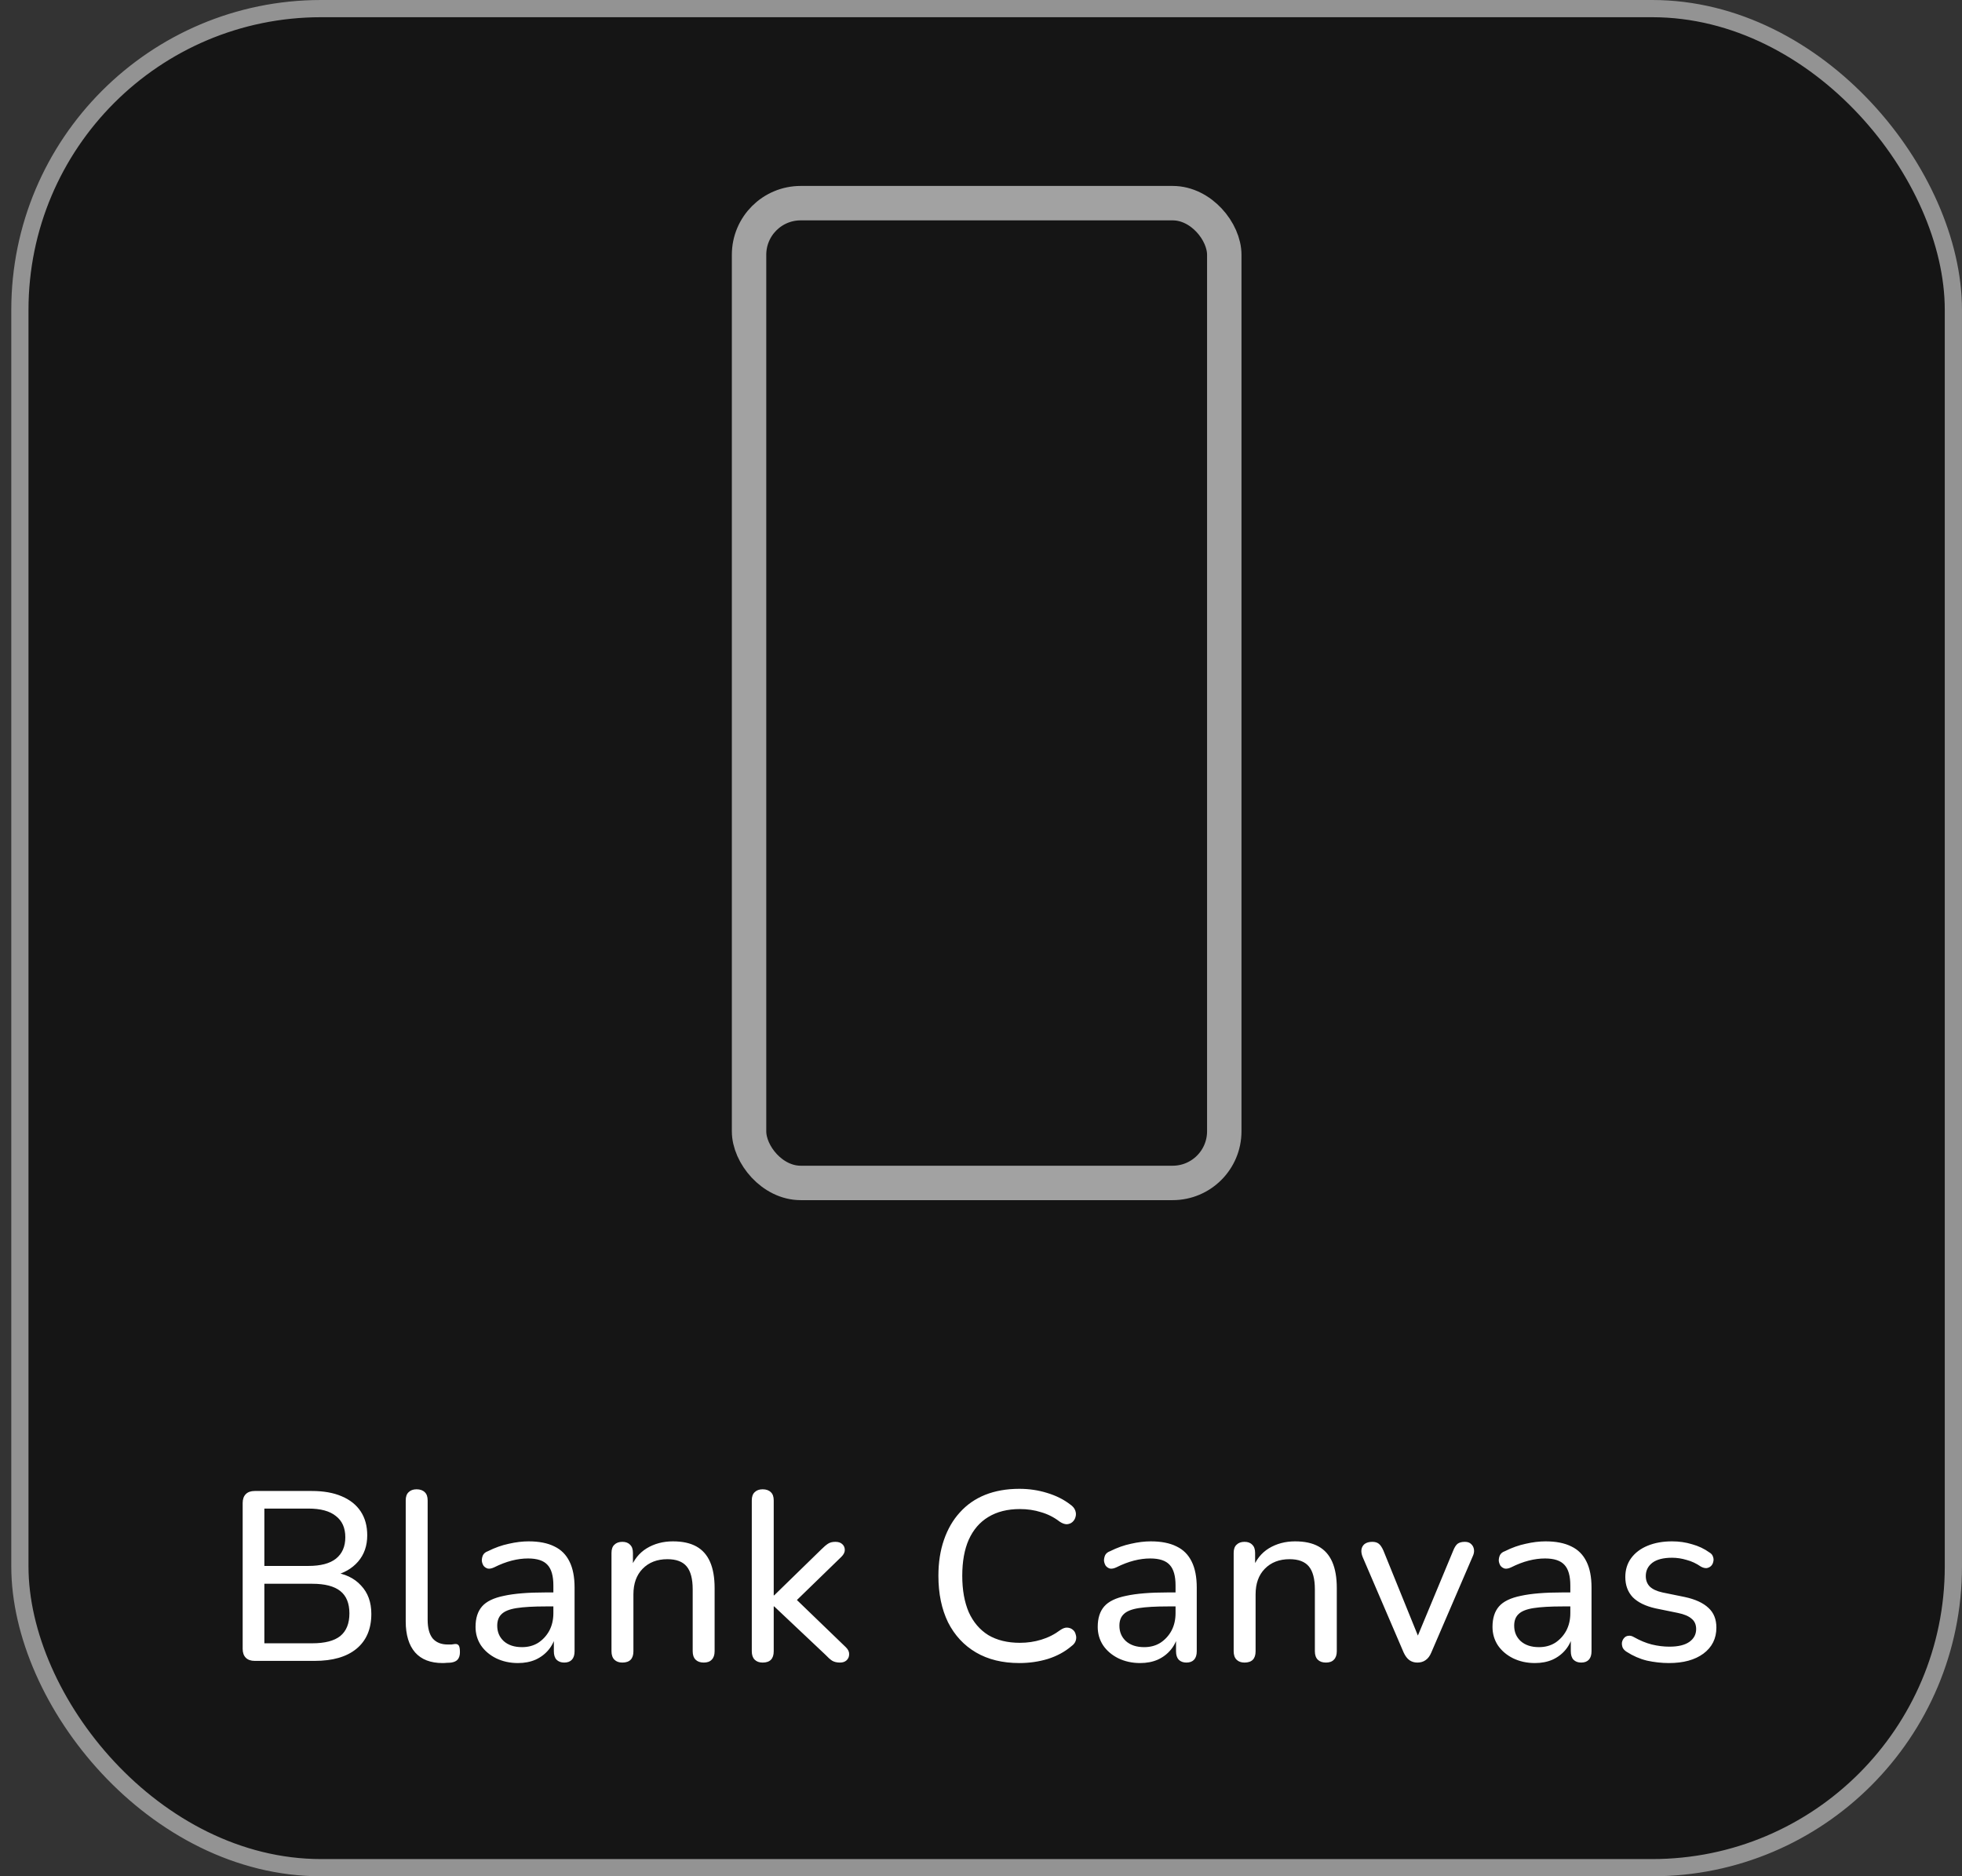 <svg width="114" height="109" viewBox="0 0 114 109" fill="none" xmlns="http://www.w3.org/2000/svg">
<rect x="0" y="0" width="114" height="109" fill="#333333" stroke="none"/>
<rect x="1.156" y="0.5" width="112.343" height="108" rx="17.5" fill="#151515" stroke="#939393"/>
<path d="M14.8 96.487C14.576 96.487 14.403 96.426 14.282 96.305C14.161 96.183 14.1 96.011 14.1 95.787V87.317C14.1 87.093 14.161 86.92 14.282 86.799C14.403 86.677 14.576 86.617 14.8 86.617H18.118C18.799 86.617 19.378 86.719 19.854 86.925C20.34 87.13 20.708 87.424 20.96 87.807C21.212 88.189 21.338 88.651 21.338 89.193C21.338 89.799 21.161 90.308 20.806 90.719C20.451 91.129 19.966 91.405 19.35 91.545V91.335C20.041 91.419 20.582 91.675 20.974 92.105C21.375 92.525 21.576 93.075 21.576 93.757C21.576 94.634 21.287 95.311 20.708 95.787C20.139 96.253 19.331 96.487 18.286 96.487H14.8ZM15.36 95.465H18.146C18.874 95.465 19.416 95.325 19.77 95.045C20.125 94.755 20.302 94.317 20.302 93.729C20.302 93.141 20.125 92.707 19.77 92.427C19.416 92.147 18.874 92.007 18.146 92.007H15.36V95.465ZM15.36 90.971H17.922C18.631 90.971 19.163 90.831 19.518 90.551C19.882 90.261 20.064 89.846 20.064 89.305C20.064 88.763 19.882 88.353 19.518 88.073C19.163 87.783 18.631 87.639 17.922 87.639H15.36V90.971ZM25.716 96.613C25.016 96.613 24.484 96.407 24.12 95.997C23.756 95.577 23.574 94.975 23.574 94.191V87.163C23.574 86.948 23.63 86.789 23.742 86.687C23.854 86.575 24.008 86.519 24.204 86.519C24.409 86.519 24.568 86.575 24.68 86.687C24.792 86.789 24.848 86.948 24.848 87.163V94.093C24.848 94.578 24.946 94.942 25.142 95.185C25.347 95.418 25.637 95.535 26.01 95.535C26.094 95.535 26.169 95.535 26.234 95.535C26.299 95.525 26.365 95.516 26.43 95.507C26.533 95.497 26.607 95.525 26.654 95.591C26.701 95.656 26.724 95.787 26.724 95.983C26.724 96.16 26.682 96.3 26.598 96.403C26.523 96.496 26.397 96.557 26.22 96.585C26.136 96.594 26.052 96.599 25.968 96.599C25.884 96.608 25.8 96.613 25.716 96.613ZM30.095 96.613C29.628 96.613 29.204 96.519 28.821 96.333C28.448 96.146 28.154 95.894 27.939 95.577C27.734 95.259 27.631 94.905 27.631 94.513C27.631 94.009 27.757 93.612 28.009 93.323C28.261 93.033 28.686 92.828 29.283 92.707C29.88 92.576 30.683 92.511 31.691 92.511H32.349V93.323H31.719C31 93.323 30.431 93.355 30.011 93.421C29.6 93.486 29.311 93.603 29.143 93.771C28.975 93.929 28.891 94.153 28.891 94.443C28.891 94.807 29.017 95.105 29.269 95.339C29.53 95.572 29.885 95.689 30.333 95.689C30.688 95.689 31 95.605 31.271 95.437C31.542 95.259 31.756 95.026 31.915 94.737C32.074 94.438 32.153 94.097 32.153 93.715V92.105C32.153 91.554 32.041 91.157 31.817 90.915C31.593 90.663 31.215 90.537 30.683 90.537C30.375 90.537 30.058 90.579 29.731 90.663C29.404 90.747 29.064 90.877 28.709 91.055C28.569 91.12 28.448 91.143 28.345 91.125C28.242 91.097 28.158 91.041 28.093 90.957C28.037 90.863 28.004 90.765 27.995 90.663C27.995 90.551 28.018 90.443 28.065 90.341C28.121 90.238 28.214 90.163 28.345 90.117C28.756 89.911 29.162 89.767 29.563 89.683C29.974 89.589 30.356 89.543 30.711 89.543C31.318 89.543 31.817 89.641 32.209 89.837C32.601 90.023 32.895 90.317 33.091 90.719C33.287 91.111 33.385 91.615 33.385 92.231V95.927C33.385 96.141 33.334 96.305 33.231 96.417C33.128 96.529 32.979 96.585 32.783 96.585C32.596 96.585 32.447 96.529 32.335 96.417C32.232 96.305 32.181 96.141 32.181 95.927V94.933H32.307C32.232 95.278 32.092 95.577 31.887 95.829C31.682 96.081 31.425 96.277 31.117 96.417C30.818 96.547 30.478 96.613 30.095 96.613ZM36.16 96.585C35.964 96.585 35.81 96.529 35.698 96.417C35.586 96.305 35.53 96.141 35.53 95.927V90.215C35.53 90 35.586 89.841 35.698 89.739C35.81 89.627 35.964 89.571 36.16 89.571C36.356 89.571 36.505 89.627 36.608 89.739C36.72 89.841 36.776 90 36.776 90.215V91.363L36.622 91.153C36.818 90.621 37.135 90.219 37.574 89.949C38.022 89.678 38.531 89.543 39.1 89.543C39.651 89.543 40.103 89.641 40.458 89.837C40.813 90.033 41.079 90.331 41.256 90.733C41.433 91.134 41.522 91.643 41.522 92.259V95.927C41.522 96.141 41.466 96.305 41.354 96.417C41.251 96.529 41.097 96.585 40.892 96.585C40.687 96.585 40.528 96.529 40.416 96.417C40.304 96.305 40.248 96.141 40.248 95.927V92.329C40.248 91.722 40.131 91.279 39.898 90.999C39.665 90.719 39.291 90.579 38.778 90.579C38.181 90.579 37.7 90.765 37.336 91.139C36.981 91.503 36.804 91.997 36.804 92.623V95.927C36.804 96.365 36.589 96.585 36.16 96.585ZM44.312 96.585C44.116 96.585 43.962 96.529 43.85 96.417C43.738 96.305 43.682 96.141 43.682 95.927V87.163C43.682 86.948 43.738 86.789 43.85 86.687C43.962 86.575 44.116 86.519 44.312 86.519C44.517 86.519 44.676 86.575 44.788 86.687C44.9 86.789 44.956 86.948 44.956 87.163V92.679H44.984L47.728 90.005C47.868 89.865 47.994 89.757 48.106 89.683C48.218 89.608 48.362 89.571 48.54 89.571C48.717 89.571 48.852 89.617 48.946 89.711C49.039 89.795 49.086 89.907 49.086 90.047C49.086 90.177 49.02 90.308 48.89 90.439L45.978 93.267V92.637L49.156 95.703C49.286 95.833 49.347 95.969 49.338 96.109C49.338 96.249 49.286 96.365 49.184 96.459C49.09 96.543 48.964 96.585 48.806 96.585C48.619 96.585 48.465 96.547 48.344 96.473C48.232 96.398 48.101 96.281 47.952 96.123L44.984 93.323H44.956V95.927C44.956 96.365 44.741 96.585 44.312 96.585ZM59.229 96.613C58.249 96.613 57.409 96.407 56.709 95.997C56.009 95.586 55.468 95.003 55.085 94.247C54.712 93.481 54.525 92.581 54.525 91.545C54.525 90.77 54.633 90.075 54.847 89.459C55.062 88.833 55.37 88.301 55.771 87.863C56.173 87.415 56.663 87.074 57.241 86.841C57.829 86.607 58.492 86.491 59.229 86.491C59.789 86.491 60.326 86.57 60.839 86.729C61.362 86.887 61.81 87.111 62.183 87.401C62.333 87.503 62.431 87.62 62.477 87.751C62.524 87.881 62.529 88.007 62.491 88.129C62.463 88.241 62.403 88.339 62.309 88.423C62.225 88.497 62.118 88.539 61.987 88.549C61.857 88.549 61.717 88.497 61.567 88.395C61.241 88.143 60.881 87.961 60.489 87.849C60.107 87.727 59.696 87.667 59.257 87.667C58.539 87.667 57.927 87.821 57.423 88.129C56.929 88.427 56.551 88.866 56.289 89.445C56.037 90.014 55.911 90.714 55.911 91.545C55.911 92.366 56.037 93.071 56.289 93.659C56.551 94.237 56.929 94.681 57.423 94.989C57.927 95.287 58.539 95.437 59.257 95.437C59.696 95.437 60.111 95.376 60.503 95.255C60.905 95.133 61.273 94.947 61.609 94.695C61.759 94.592 61.894 94.545 62.015 94.555C62.146 94.564 62.253 94.606 62.337 94.681C62.421 94.746 62.477 94.839 62.505 94.961C62.543 95.073 62.543 95.189 62.505 95.311C62.468 95.432 62.384 95.539 62.253 95.633C61.871 95.959 61.413 96.207 60.881 96.375C60.359 96.533 59.808 96.613 59.229 96.613ZM66.246 96.613C65.78 96.613 65.355 96.519 64.972 96.333C64.599 96.146 64.305 95.894 64.09 95.577C63.885 95.259 63.782 94.905 63.782 94.513C63.782 94.009 63.908 93.612 64.16 93.323C64.412 93.033 64.837 92.828 65.434 92.707C66.032 92.576 66.834 92.511 67.842 92.511H68.5V93.323H67.87C67.152 93.323 66.582 93.355 66.162 93.421C65.752 93.486 65.462 93.603 65.294 93.771C65.126 93.929 65.042 94.153 65.042 94.443C65.042 94.807 65.168 95.105 65.42 95.339C65.682 95.572 66.036 95.689 66.484 95.689C66.839 95.689 67.152 95.605 67.422 95.437C67.693 95.259 67.908 95.026 68.066 94.737C68.225 94.438 68.304 94.097 68.304 93.715V92.105C68.304 91.554 68.192 91.157 67.968 90.915C67.744 90.663 67.366 90.537 66.834 90.537C66.526 90.537 66.209 90.579 65.882 90.663C65.556 90.747 65.215 90.877 64.86 91.055C64.72 91.12 64.599 91.143 64.496 91.125C64.394 91.097 64.31 91.041 64.244 90.957C64.188 90.863 64.156 90.765 64.146 90.663C64.146 90.551 64.17 90.443 64.216 90.341C64.272 90.238 64.366 90.163 64.496 90.117C64.907 89.911 65.313 89.767 65.714 89.683C66.125 89.589 66.508 89.543 66.862 89.543C67.469 89.543 67.968 89.641 68.36 89.837C68.752 90.023 69.046 90.317 69.242 90.719C69.438 91.111 69.536 91.615 69.536 92.231V95.927C69.536 96.141 69.485 96.305 69.382 96.417C69.28 96.529 69.13 96.585 68.934 96.585C68.748 96.585 68.598 96.529 68.486 96.417C68.384 96.305 68.332 96.141 68.332 95.927V94.933H68.458C68.384 95.278 68.244 95.577 68.038 95.829C67.833 96.081 67.576 96.277 67.268 96.417C66.97 96.547 66.629 96.613 66.246 96.613ZM72.311 96.585C72.115 96.585 71.961 96.529 71.849 96.417C71.737 96.305 71.681 96.141 71.681 95.927V90.215C71.681 90 71.737 89.841 71.849 89.739C71.961 89.627 72.115 89.571 72.311 89.571C72.507 89.571 72.656 89.627 72.759 89.739C72.871 89.841 72.927 90 72.927 90.215V91.363L72.773 91.153C72.969 90.621 73.286 90.219 73.725 89.949C74.173 89.678 74.682 89.543 75.251 89.543C75.802 89.543 76.254 89.641 76.609 89.837C76.964 90.033 77.23 90.331 77.407 90.733C77.584 91.134 77.673 91.643 77.673 92.259V95.927C77.673 96.141 77.617 96.305 77.505 96.417C77.402 96.529 77.248 96.585 77.043 96.585C76.838 96.585 76.679 96.529 76.567 96.417C76.455 96.305 76.399 96.141 76.399 95.927V92.329C76.399 91.722 76.282 91.279 76.049 90.999C75.816 90.719 75.442 90.579 74.929 90.579C74.332 90.579 73.851 90.765 73.487 91.139C73.132 91.503 72.955 91.997 72.955 92.623V95.927C72.955 96.365 72.74 96.585 72.311 96.585ZM82.354 96.585C82.177 96.585 82.023 96.538 81.892 96.445C81.762 96.351 81.65 96.202 81.556 95.997L79.176 90.453C79.111 90.294 79.088 90.149 79.106 90.019C79.125 89.888 79.186 89.781 79.288 89.697C79.4 89.613 79.55 89.571 79.736 89.571C79.895 89.571 80.021 89.608 80.114 89.683C80.208 89.757 80.296 89.888 80.38 90.075L82.578 95.493H82.186L84.44 90.075C84.515 89.888 84.599 89.757 84.692 89.683C84.795 89.608 84.935 89.571 85.112 89.571C85.271 89.571 85.392 89.613 85.476 89.697C85.57 89.781 85.626 89.888 85.644 90.019C85.663 90.149 85.635 90.289 85.56 90.439L83.166 95.997C83.082 96.202 82.97 96.351 82.83 96.445C82.7 96.538 82.541 96.585 82.354 96.585ZM89.184 96.613C88.717 96.613 88.293 96.519 87.91 96.333C87.537 96.146 87.243 95.894 87.028 95.577C86.823 95.259 86.72 94.905 86.72 94.513C86.72 94.009 86.846 93.612 87.098 93.323C87.35 93.033 87.775 92.828 88.372 92.707C88.969 92.576 89.772 92.511 90.78 92.511H91.438V93.323H90.808C90.089 93.323 89.52 93.355 89.1 93.421C88.689 93.486 88.4 93.603 88.232 93.771C88.064 93.929 87.98 94.153 87.98 94.443C87.98 94.807 88.106 95.105 88.358 95.339C88.619 95.572 88.974 95.689 89.422 95.689C89.776 95.689 90.089 95.605 90.36 95.437C90.63 95.259 90.845 95.026 91.004 94.737C91.162 94.438 91.242 94.097 91.242 93.715V92.105C91.242 91.554 91.13 91.157 90.906 90.915C90.682 90.663 90.304 90.537 89.772 90.537C89.464 90.537 89.147 90.579 88.82 90.663C88.493 90.747 88.153 90.877 87.798 91.055C87.658 91.12 87.537 91.143 87.434 91.125C87.331 91.097 87.247 91.041 87.182 90.957C87.126 90.863 87.093 90.765 87.084 90.663C87.084 90.551 87.107 90.443 87.154 90.341C87.21 90.238 87.303 90.163 87.434 90.117C87.844 89.911 88.251 89.767 88.652 89.683C89.062 89.589 89.445 89.543 89.8 89.543C90.406 89.543 90.906 89.641 91.298 89.837C91.69 90.023 91.984 90.317 92.18 90.719C92.376 91.111 92.474 91.615 92.474 92.231V95.927C92.474 96.141 92.422 96.305 92.32 96.417C92.217 96.529 92.068 96.585 91.872 96.585C91.685 96.585 91.536 96.529 91.424 96.417C91.321 96.305 91.27 96.141 91.27 95.927V94.933H91.396C91.321 95.278 91.181 95.577 90.976 95.829C90.77 96.081 90.514 96.277 90.206 96.417C89.907 96.547 89.567 96.613 89.184 96.613ZM96.971 96.613C96.551 96.613 96.126 96.566 95.697 96.473C95.277 96.37 94.88 96.197 94.507 95.955C94.404 95.889 94.329 95.81 94.283 95.717C94.245 95.614 94.231 95.516 94.241 95.423C94.259 95.32 94.301 95.231 94.367 95.157C94.432 95.082 94.511 95.04 94.605 95.031C94.707 95.012 94.815 95.035 94.927 95.101C95.291 95.306 95.641 95.451 95.977 95.535C96.322 95.619 96.663 95.661 96.999 95.661C97.512 95.661 97.899 95.567 98.161 95.381C98.422 95.194 98.553 94.947 98.553 94.639C98.553 94.377 98.464 94.177 98.287 94.037C98.119 93.887 97.853 93.775 97.489 93.701L96.187 93.435C95.608 93.304 95.169 93.089 94.871 92.791C94.581 92.483 94.437 92.091 94.437 91.615C94.437 91.195 94.549 90.831 94.773 90.523C95.006 90.205 95.328 89.963 95.739 89.795C96.149 89.627 96.621 89.543 97.153 89.543C97.563 89.543 97.951 89.599 98.315 89.711C98.688 89.813 99.024 89.972 99.323 90.187C99.435 90.252 99.505 90.336 99.533 90.439C99.57 90.532 99.575 90.63 99.547 90.733C99.528 90.826 99.486 90.905 99.421 90.971C99.355 91.036 99.271 91.078 99.169 91.097C99.066 91.106 98.954 91.078 98.833 91.013C98.562 90.826 98.282 90.695 97.993 90.621C97.713 90.537 97.433 90.495 97.153 90.495C96.649 90.495 96.266 90.593 96.005 90.789C95.753 90.985 95.627 91.241 95.627 91.559C95.627 91.801 95.701 92.002 95.851 92.161C96.009 92.319 96.257 92.436 96.593 92.511L97.895 92.777C98.501 92.907 98.959 93.117 99.267 93.407C99.575 93.687 99.729 94.069 99.729 94.555C99.729 95.189 99.477 95.693 98.973 96.067C98.478 96.431 97.811 96.613 96.971 96.613Z" fill="white"/>
<rect x="43.523" y="11.802" width="27.612" height="56.919" rx="3" fill="#151515" stroke="#A2A2A2" stroke-width="2"/>
</svg>
